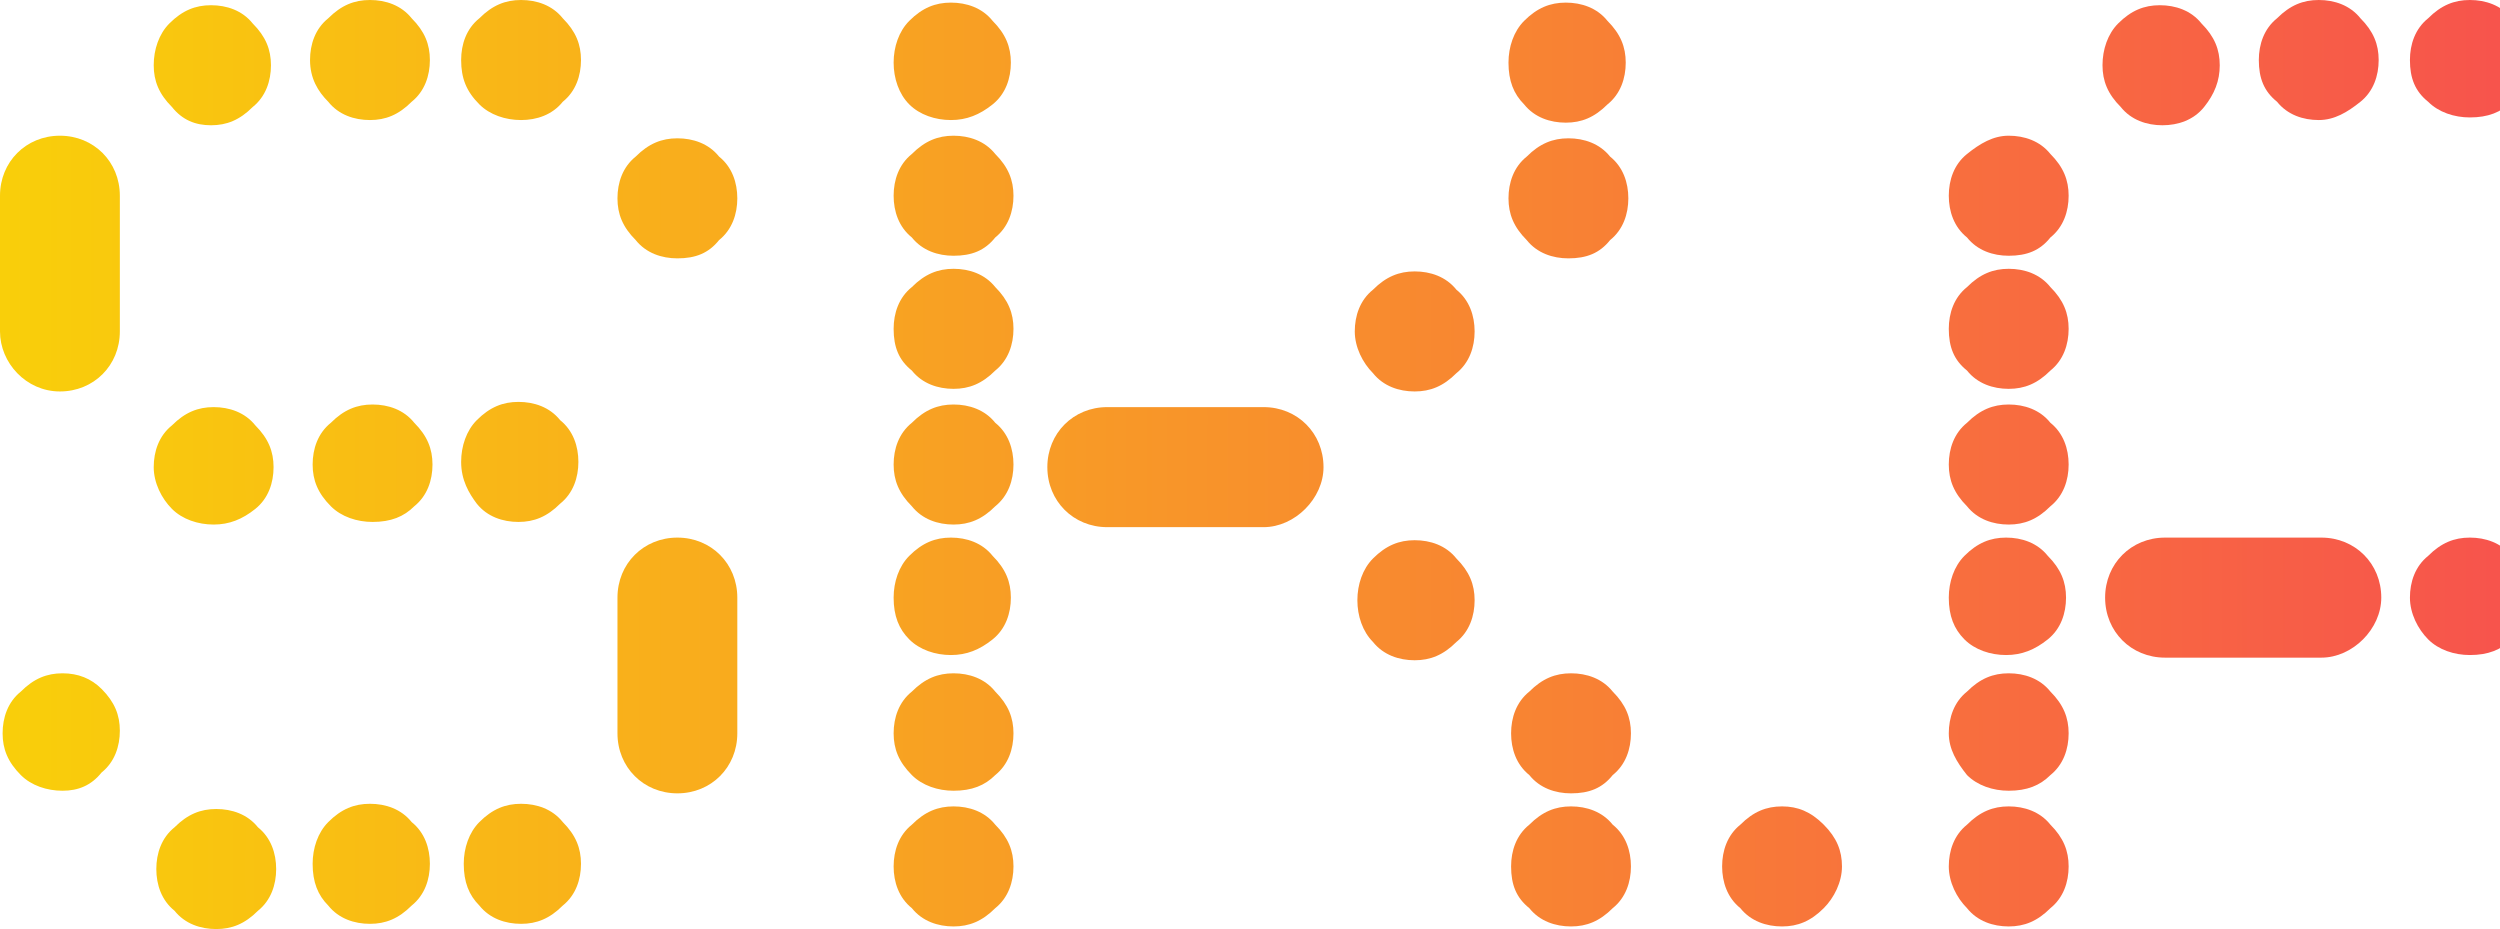 <svg width="740" height="275" viewBox="0 0 740 275" fill="none" xmlns="http://www.w3.org/2000/svg">
<path d="M0.771 217.065C0.771 212.43 2.314 207.795 6.169 204.705C10.025 200.843 13.881 199.298 18.508 199.298C23.135 199.298 26.991 200.843 30.076 203.933C33.932 207.795 35.474 211.657 35.474 216.292C35.474 220.927 33.932 225.562 30.076 228.652C26.991 232.514 23.135 234.059 18.508 234.059C13.881 234.059 9.254 232.514 6.169 229.424C2.314 225.562 0.771 221.699 0.771 217.065ZM46.271 257.233C46.271 252.598 47.813 247.964 51.669 244.874C55.525 241.011 59.381 239.466 64.008 239.466C68.635 239.466 73.262 241.011 76.347 244.874C80.203 247.964 81.745 252.598 81.745 257.233C81.745 261.868 80.203 266.503 76.347 269.593C72.491 273.455 68.635 275 64.008 275C59.381 275 54.754 273.455 51.669 269.593C47.813 266.503 46.271 261.868 46.271 257.233ZM45.5 138.273C45.5 133.638 47.042 129.003 50.898 125.913C54.754 122.051 58.61 120.506 63.237 120.506C67.864 120.506 72.491 122.051 75.576 125.913C79.431 129.775 80.974 133.638 80.974 138.273C80.974 142.907 79.431 147.542 75.576 150.632C71.72 153.722 67.864 155.267 63.237 155.267C58.61 155.267 53.983 153.722 50.898 150.632C47.813 147.542 45.5 142.907 45.5 138.273ZM45.5 19.312C45.5 14.677 47.042 10.042 50.127 6.952C53.983 3.09 57.839 1.545 62.465 1.545C67.093 1.545 71.72 3.09 74.804 6.952C78.66 10.815 80.203 14.677 80.203 19.312C80.203 23.947 78.66 28.581 74.804 31.671C70.948 35.534 67.093 37.079 62.465 37.079C57.839 37.079 53.983 35.534 50.898 31.671C47.042 27.809 45.5 23.947 45.5 19.312ZM92.541 255.688C92.541 251.053 94.084 246.419 97.169 243.329C101.025 239.466 104.88 237.921 109.507 237.921C114.135 237.921 118.762 239.466 121.846 243.329C125.702 246.419 127.245 251.053 127.245 255.688C127.245 260.323 125.702 264.958 121.846 268.048C117.99 271.91 114.135 273.455 109.507 273.455C104.88 273.455 100.253 271.91 97.169 268.048C94.084 264.958 92.541 261.096 92.541 255.688ZM92.541 137.5C92.541 132.865 94.084 128.23 97.94 125.141C101.796 121.278 105.652 119.733 110.279 119.733C114.906 119.733 119.533 121.278 122.618 125.141C126.473 129.003 128.016 132.865 128.016 137.5C128.016 142.135 126.473 146.77 122.618 149.86C119.533 152.949 115.677 154.494 110.279 154.494C105.652 154.494 101.024 152.949 97.94 149.86C94.084 145.997 92.541 142.135 92.541 137.5ZM91.77 17.767C91.77 13.132 93.313 8.497 97.169 5.407C101.024 1.545 104.88 0 109.507 0C114.135 9.98454e-05 118.762 1.545 121.846 5.407C125.702 9.27 127.245 13.132 127.245 17.767C127.245 22.402 125.702 27.037 121.846 30.127C117.99 33.989 114.135 35.534 109.507 35.534C104.88 35.534 100.253 33.989 97.169 30.127C94.084 27.037 91.77 23.174 91.77 17.767ZM137.27 255.688C137.27 251.053 138.812 246.419 141.897 243.329C145.753 239.466 149.609 237.921 154.236 237.921C158.863 237.921 163.49 239.466 166.575 243.329C170.431 247.191 171.973 251.053 171.973 255.688C171.973 260.323 170.431 264.958 166.575 268.048C162.719 271.91 158.863 273.455 154.236 273.455C149.609 273.455 144.982 271.91 141.897 268.048C138.812 264.958 137.27 261.096 137.27 255.688ZM136.499 136.728C136.499 132.093 138.041 127.458 141.126 124.368C144.982 120.506 148.838 118.961 153.465 118.961C158.092 118.961 162.719 120.506 165.804 124.368C169.659 127.458 171.202 132.093 171.202 136.728C171.202 141.362 169.659 145.997 165.804 149.087C161.948 152.949 158.092 154.494 153.465 154.494C148.838 154.494 144.211 152.949 141.126 149.087C138.812 145.997 136.499 142.135 136.499 136.728ZM136.499 17.767C136.499 13.132 138.041 8.497 141.897 5.407C145.753 1.545 149.609 9.82922e-05 154.236 9.80896e-05C158.863 9.7887e-05 163.49 1.545 166.575 5.407C170.431 9.27 171.973 13.132 171.973 17.767C171.973 22.402 170.431 27.037 166.575 30.127C163.49 33.989 158.863 35.534 154.236 35.534C149.609 35.534 144.982 33.989 141.897 30.899C138.041 27.037 136.499 23.174 136.499 17.767ZM182.769 58.708C182.769 54.073 184.312 49.438 188.168 46.348C192.024 42.486 195.88 40.941 200.507 40.941C205.134 40.941 209.761 42.486 212.845 46.348C216.701 49.438 218.244 54.073 218.244 58.708C218.244 63.343 216.701 67.978 212.845 71.067C209.761 74.93 205.905 76.475 200.507 76.475C195.88 76.475 191.252 74.93 188.168 71.067C184.312 67.205 182.769 63.343 182.769 58.708Z" fill="url(#paint0_linear_2801_2586)"/>
<path d="M264.514 256.461C264.514 251.826 266.057 247.191 269.913 244.101C273.768 240.239 277.624 238.694 282.251 238.694C286.879 238.694 291.506 240.239 294.59 244.101C298.446 247.964 299.989 251.826 299.989 256.461C299.989 261.096 298.446 265.731 294.59 268.82C290.734 272.683 286.879 274.228 282.251 274.228C277.624 274.228 272.997 272.683 269.913 268.82C266.057 265.731 264.514 261.096 264.514 256.461ZM264.514 217.065C264.514 212.43 266.057 207.795 269.913 204.705C273.768 200.843 277.624 199.298 282.251 199.298C286.879 199.298 291.506 200.843 294.59 204.705C298.446 208.568 299.989 212.43 299.989 217.065C299.989 221.7 298.446 226.334 294.59 229.424C291.506 232.514 287.65 234.059 282.251 234.059C277.624 234.059 272.997 232.514 269.913 229.424C266.057 225.562 264.514 221.7 264.514 217.065ZM264.514 176.896C264.514 172.261 266.057 167.627 269.141 164.537C272.997 160.674 276.853 159.129 281.48 159.129C286.107 159.129 290.734 160.674 293.819 164.537C297.675 168.399 299.217 172.261 299.217 176.896C299.217 181.531 297.675 186.166 293.819 189.256C289.963 192.346 286.107 193.891 281.48 193.891C276.853 193.891 272.226 192.346 269.141 189.256C266.057 186.166 264.514 182.304 264.514 176.896ZM264.514 137.5C264.514 132.865 266.057 128.231 269.913 125.141C273.768 121.278 277.624 119.733 282.251 119.733C286.879 119.733 291.506 121.278 294.59 125.141C298.446 128.231 299.989 132.865 299.989 137.5C299.989 142.135 298.446 146.77 294.59 149.86C290.734 153.722 286.879 155.267 282.251 155.267C277.624 155.267 272.997 153.722 269.913 149.86C266.057 145.997 264.514 142.135 264.514 137.5ZM264.514 97.332C264.514 92.697 266.057 88.062 269.913 84.972C273.768 81.11 277.624 79.565 282.251 79.565C286.879 79.565 291.506 81.11 294.59 84.972C298.446 88.835 299.989 92.697 299.989 97.332C299.989 101.967 298.446 106.601 294.59 109.691C290.734 113.554 286.879 115.099 282.251 115.099C277.624 115.099 272.997 113.554 269.913 109.691C266.057 106.601 264.514 102.739 264.514 97.332ZM264.514 57.936C264.514 53.301 266.057 48.666 269.913 45.576C273.768 41.714 277.624 40.169 282.251 40.169C286.879 40.169 291.506 41.714 294.59 45.576C298.446 49.438 299.989 53.301 299.989 57.936C299.989 62.571 298.446 67.205 294.59 70.295C291.506 74.157 287.65 75.703 282.251 75.703C277.624 75.703 272.997 74.157 269.913 70.295C266.057 67.205 264.514 62.571 264.514 57.936ZM264.514 18.54C264.514 13.905 266.057 9.27 269.141 6.18C272.997 2.318 276.853 0.773 281.48 0.773C286.107 0.773 290.734 2.318 293.819 6.18C297.675 10.042 299.217 13.905 299.217 18.54C299.217 23.174 297.675 27.809 293.819 30.899C289.963 33.989 286.107 35.534 281.48 35.534C276.853 35.534 272.226 33.989 269.141 30.899C266.057 27.809 264.514 23.174 264.514 18.54ZM447.284 256.461C447.284 251.826 448.826 247.191 452.682 244.101C456.538 240.239 460.394 238.694 465.021 238.694C469.648 238.694 474.275 240.239 477.36 244.101C481.216 247.191 482.758 251.826 482.758 256.461C482.758 261.096 481.216 265.73 477.36 268.82C473.504 272.683 469.648 274.228 465.021 274.228C460.394 274.228 455.767 272.683 452.682 268.82C448.826 265.73 447.284 261.868 447.284 256.461ZM447.284 217.065C447.284 212.43 448.826 207.795 452.682 204.705C456.538 200.843 460.394 199.298 465.021 199.298C469.648 199.298 474.275 200.843 477.36 204.705C481.216 208.568 482.758 212.43 482.758 217.065C482.758 221.7 481.216 226.334 477.36 229.424C474.275 233.287 470.419 234.832 465.021 234.832C460.394 234.832 455.767 233.287 452.682 229.424C448.826 226.334 447.284 221.7 447.284 217.065ZM401.784 177.669C401.784 173.034 403.327 168.399 406.411 165.309C410.267 161.447 414.123 159.902 418.75 159.902C423.377 159.902 428.004 161.447 431.089 165.309C434.945 169.172 436.487 173.034 436.487 177.669C436.487 182.304 434.945 186.938 431.089 190.028C427.233 193.891 423.377 195.436 418.75 195.436C414.123 195.436 409.496 193.891 406.411 190.028C403.327 186.938 401.784 182.304 401.784 177.669ZM401.013 98.104C401.013 93.469 402.555 88.835 406.411 85.745C410.267 81.882 414.123 80.337 418.75 80.337C423.377 80.337 428.004 81.882 431.089 85.745C434.945 88.835 436.487 93.469 436.487 98.104C436.487 102.739 434.945 107.374 431.089 110.464C427.233 114.326 423.377 115.871 418.75 115.871C414.123 115.871 409.496 114.326 406.411 110.464C403.327 107.374 401.013 102.739 401.013 98.104ZM446.513 58.708C446.513 54.073 448.055 49.438 451.911 46.349C455.767 42.486 459.623 40.941 464.25 40.941C468.877 40.941 473.504 42.486 476.589 46.349C480.444 49.438 481.987 54.073 481.987 58.708C481.987 63.343 480.444 67.978 476.589 71.068C473.504 74.93 469.648 76.475 464.25 76.475C459.623 76.475 454.996 74.93 451.911 71.068C448.055 67.205 446.513 63.343 446.513 58.708ZM446.513 18.54C446.513 13.905 448.055 9.27 451.14 6.18C454.996 2.318 458.851 0.773 463.479 0.773C468.106 0.773 472.733 2.318 475.817 6.18C479.673 10.042 481.216 13.905 481.216 18.54C481.216 23.174 479.673 27.809 475.817 30.899C471.961 34.761 468.106 36.306 463.479 36.306C458.851 36.306 454.224 34.761 451.14 30.899C448.055 27.809 446.513 23.947 446.513 18.54Z" fill="url(#paint1_linear_2801_2586)"/>
<path d="M509.749 256.461C509.749 251.826 511.292 247.191 515.148 244.101C519.004 240.239 522.859 238.694 527.487 238.694C532.114 238.694 535.97 240.239 539.825 244.101C543.681 247.964 545.224 251.826 545.224 256.461C545.224 261.096 542.91 265.731 539.825 268.82C535.97 272.683 532.114 274.228 527.487 274.228C522.859 274.228 518.232 272.683 515.148 268.82C511.292 265.731 509.749 261.096 509.749 256.461Z" fill="url(#paint2_linear_2801_2586)"/>
<path d="M847.526 256.461C847.526 251.826 849.068 247.191 852.924 244.101C856.78 240.239 860.636 238.694 865.263 238.694C869.89 238.694 874.517 240.239 877.602 244.101C881.458 247.964 883 251.826 883 256.461C883 261.096 881.458 265.731 877.602 268.82C873.746 272.683 869.89 274.228 865.263 274.228C860.636 274.228 856.009 272.683 852.924 268.82C849.068 265.731 847.526 261.096 847.526 256.461ZM847.526 217.065C847.526 212.43 849.068 207.795 852.924 204.705C856.78 200.843 860.636 199.298 865.263 199.298C869.89 199.298 874.517 200.843 877.602 204.705C881.458 208.568 883 212.43 883 217.065C883 221.7 881.458 226.334 877.602 229.424C874.517 232.514 870.661 234.059 865.263 234.059C860.636 234.059 856.009 232.514 852.924 229.424C849.068 225.562 847.526 221.7 847.526 217.065ZM847.526 176.896C847.526 172.261 849.068 167.627 852.153 164.537C856.009 160.674 859.865 159.129 864.492 159.129C869.119 159.129 873.746 160.674 876.831 164.537C880.686 168.399 882.229 172.261 882.229 176.896C882.229 181.531 880.686 186.166 876.831 189.256C872.975 192.346 869.119 193.891 864.492 193.891C859.865 193.891 855.238 192.346 852.153 189.256C849.068 186.166 847.526 182.304 847.526 176.896ZM847.526 137.5C847.526 132.865 849.068 128.231 852.924 125.141C856.78 121.278 860.636 119.733 865.263 119.733C869.89 119.733 874.517 121.278 877.602 125.141C881.458 128.231 883 132.865 883 137.5C883 142.135 881.458 146.77 877.602 149.86C873.746 153.722 869.89 155.267 865.263 155.267C860.636 155.267 856.009 153.722 852.924 149.86C849.068 145.997 847.526 142.135 847.526 137.5ZM847.526 97.332C847.526 92.697 849.068 88.062 852.924 84.972C856.78 81.11 860.636 79.565 865.263 79.565C869.89 79.565 874.517 81.11 877.602 84.972C881.458 88.835 883 92.697 883 97.332C883 101.967 881.458 106.601 877.602 109.691C873.746 113.554 869.89 115.099 865.263 115.099C860.636 115.099 856.009 113.554 852.924 109.691C849.068 106.601 847.526 102.739 847.526 97.332Z" fill="url(#paint3_linear_2801_2586)"/>
<path d="M374.022 156.039H327.751C317.726 156.039 310.014 148.314 310.014 138.272C310.014 128.23 317.726 120.505 327.751 120.505H374.022C384.047 120.505 391.759 128.23 391.759 138.272C391.759 147.542 383.276 156.039 374.022 156.039Z" fill="url(#paint4_linear_2801_2586)"/>
<path d="M576.842 256.461C576.842 251.826 578.384 247.191 582.24 244.101C586.096 240.239 589.952 238.694 594.579 238.694C599.206 238.694 603.833 240.239 606.918 244.101C610.774 247.964 612.316 251.826 612.316 256.461C612.316 261.096 610.774 265.731 606.918 268.82C603.062 272.683 599.206 274.228 594.579 274.228C589.952 274.228 585.325 272.683 582.24 268.82C579.155 265.731 576.842 261.096 576.842 256.461Z" fill="url(#paint5_linear_2801_2586)"/>
<path d="M576.842 217.065C576.842 212.43 578.384 207.795 582.24 204.705C586.096 200.843 589.952 199.298 594.579 199.298C599.206 199.298 603.833 200.843 606.918 204.705C610.774 208.567 612.316 212.43 612.316 217.065C612.316 221.699 610.774 226.334 606.918 229.424C603.833 232.514 599.977 234.059 594.579 234.059C589.952 234.059 585.325 232.514 582.24 229.424C579.155 225.562 576.842 221.699 576.842 217.065Z" fill="url(#paint6_linear_2801_2586)"/>
<path d="M576.842 176.896C576.842 172.261 578.384 167.626 581.469 164.536C585.325 160.674 589.181 159.129 593.808 159.129C598.435 159.129 603.062 160.674 606.147 164.536C610.003 168.399 611.545 172.261 611.545 176.896C611.545 181.531 610.003 186.166 606.147 189.256C602.291 192.345 598.435 193.89 593.808 193.89C589.181 193.89 584.554 192.345 581.469 189.256C578.384 186.166 576.842 182.303 576.842 176.896Z" fill="url(#paint7_linear_2801_2586)"/>
<path d="M576.842 137.5C576.842 132.865 578.384 128.23 582.24 125.14C586.096 121.278 589.952 119.733 594.579 119.733C599.206 119.733 603.833 121.278 606.918 125.14C610.774 128.23 612.316 132.865 612.316 137.5C612.316 142.135 610.774 146.77 606.918 149.86C603.062 153.722 599.206 155.267 594.579 155.267C589.952 155.267 585.325 153.722 582.24 149.86C578.384 145.997 576.842 142.135 576.842 137.5Z" fill="url(#paint8_linear_2801_2586)"/>
<path d="M576.842 97.332C576.842 92.697 578.384 88.062 582.24 84.972C586.096 81.11 589.952 79.565 594.579 79.565C599.206 79.565 603.833 81.11 606.918 84.972C610.774 88.835 612.316 92.697 612.316 97.332C612.316 101.967 610.774 106.602 606.918 109.691C603.062 113.554 599.206 115.099 594.579 115.099C589.952 115.099 585.325 113.554 582.24 109.691C578.384 106.602 576.842 102.739 576.842 97.332Z" fill="url(#paint9_linear_2801_2586)"/>
<path d="M576.842 57.935C576.842 53.301 578.384 48.666 582.24 45.576C586.096 42.486 589.952 40.169 594.579 40.169C599.206 40.169 603.833 41.714 606.918 45.576C610.774 49.438 612.316 53.301 612.316 57.935C612.316 62.57 610.774 67.205 606.918 70.295C603.833 74.157 599.977 75.702 594.579 75.702C589.952 75.702 585.325 74.157 582.24 70.295C578.384 67.205 576.842 62.57 576.842 57.935Z" fill="url(#paint10_linear_2801_2586)"/>
<path d="M622.341 19.312C622.341 14.677 623.884 10.042 626.969 6.952C630.824 3.09 634.68 1.545 639.307 1.545C643.934 1.545 648.561 3.09 651.646 6.952C655.502 10.815 657.044 14.677 657.044 19.312C657.044 23.947 655.502 27.809 652.417 31.671C649.333 35.534 644.706 37.079 640.078 37.079C635.451 37.079 630.824 35.534 627.74 31.671C623.884 27.809 622.341 23.947 622.341 19.312Z" fill="url(#paint11_linear_2801_2586)"/>
<path d="M668.612 17.767C668.612 13.132 670.155 8.497 674.01 5.407C677.866 1.545 681.722 2.02595e-07 686.349 0C690.976 -2.02595e-07 695.603 1.545 698.688 5.407C702.544 9.27 704.086 13.132 704.086 17.767C704.086 22.402 702.544 27.037 698.688 30.126C694.832 33.216 690.976 35.534 686.349 35.534C681.722 35.534 677.095 33.989 674.01 30.126C670.155 27.037 668.612 23.174 668.612 17.767Z" fill="url(#paint12_linear_2801_2586)"/>
<path d="M713.34 176.896C713.34 172.261 714.883 167.626 718.739 164.536C722.595 160.674 726.45 159.129 731.078 159.129C735.705 159.129 740.332 160.674 743.416 164.536C747.272 168.399 748.815 172.261 748.815 176.896C748.815 181.531 747.272 186.166 743.416 189.256C740.332 192.345 736.476 193.89 731.078 193.89C726.45 193.89 721.823 192.345 718.739 189.256C715.654 186.166 713.34 181.531 713.34 176.896Z" fill="url(#paint13_linear_2801_2586)"/>
<path d="M713.34 17.767C713.34 13.132 714.883 8.497 718.739 5.408C722.595 1.545 726.45 0 731.078 0C735.705 0 740.332 1.545 743.416 5.408C747.272 9.27 748.815 13.132 748.815 17.767C748.815 22.402 747.272 27.037 743.416 30.127C740.332 33.217 736.476 34.761 731.078 34.761C726.45 34.761 721.823 33.217 718.739 30.127C714.883 27.037 713.34 23.174 713.34 17.767Z" fill="url(#paint14_linear_2801_2586)"/>
<path d="M759.611 256.461C759.611 251.826 761.154 247.191 765.01 244.101C768.866 240.239 772.721 238.694 777.349 238.694C781.976 238.694 786.603 240.239 789.687 244.101C793.543 247.191 795.086 251.826 795.086 256.461C795.086 261.096 793.543 265.731 789.687 268.82C785.832 272.683 781.976 274.228 777.349 274.228C772.721 274.228 768.094 272.683 765.01 268.82C761.925 264.958 759.611 261.868 759.611 256.461Z" fill="url(#paint15_linear_2801_2586)"/>
<path d="M759.611 217.065C759.611 212.43 761.154 207.795 765.009 204.705C768.865 200.843 772.721 199.298 777.348 199.298C781.975 199.298 786.602 200.843 789.687 204.705C793.543 208.568 795.085 212.43 795.085 217.065C795.085 221.7 793.543 226.335 789.687 229.424C786.602 233.287 782.747 234.832 777.348 234.832C772.721 234.832 768.094 233.287 765.009 229.424C761.925 225.562 759.611 221.7 759.611 217.065Z" fill="url(#paint16_linear_2801_2586)"/>
<path d="M759.611 177.669C759.611 173.034 761.154 168.399 764.238 165.309C768.094 161.447 771.95 159.902 776.577 159.902C781.204 159.902 785.831 161.447 788.916 165.309C792.772 169.171 794.314 173.034 794.314 177.669C794.314 182.303 792.772 186.938 788.916 190.028C785.06 193.89 781.204 195.435 776.577 195.435C771.95 195.435 767.323 193.89 764.238 190.028C761.154 186.938 759.611 182.303 759.611 177.669Z" fill="url(#paint17_linear_2801_2586)"/>
<path d="M759.611 138.272C759.611 133.638 761.154 129.003 764.238 125.913C768.094 122.051 771.95 120.506 776.577 120.506C781.204 120.506 785.831 122.051 788.916 125.913C792.772 129.775 794.314 133.638 794.314 138.272C794.314 142.907 792.772 147.542 788.916 150.632C785.06 153.722 781.204 155.267 776.577 155.267C771.95 155.267 767.323 153.722 764.238 150.632C761.154 146.77 759.611 142.907 759.611 138.272Z" fill="url(#paint18_linear_2801_2586)"/>
<path d="M758.84 98.104C758.84 93.469 760.383 88.835 764.238 85.745C768.094 81.882 771.95 80.337 776.577 80.337C781.204 80.337 785.831 81.882 788.916 85.745C792.772 88.835 794.314 93.469 794.314 98.104C794.314 102.739 792.772 107.374 788.916 110.464C785.06 114.326 781.204 115.871 776.577 115.871C771.95 115.871 767.323 114.326 764.238 110.464C761.154 107.374 758.84 102.739 758.84 98.104Z" fill="url(#paint19_linear_2801_2586)"/>
<path d="M758.84 58.708C758.84 54.074 760.383 49.439 764.238 46.349C768.094 42.486 771.95 40.941 776.577 40.941C781.204 40.941 785.831 42.486 788.916 46.349C792.772 49.439 794.314 54.074 794.314 58.708C794.314 63.343 792.772 67.978 788.916 71.068C785.831 74.93 781.976 76.475 776.577 76.475C771.95 76.475 767.323 74.93 764.238 71.068C761.154 67.206 758.84 63.343 758.84 58.708Z" fill="url(#paint20_linear_2801_2586)"/>
<path d="M687.12 194.663H640.85C630.824 194.663 623.113 186.938 623.113 176.896C623.113 166.854 630.824 159.13 640.85 159.13H687.12C697.146 159.13 704.858 166.854 704.858 176.896C704.858 186.166 696.375 194.663 687.12 194.663Z" fill="url(#paint21_linear_2801_2586)"/>
<path d="M847.526 57.936V18.54C847.526 8.497 855.237 0.773 865.263 0.773C875.288 0.773 883 8.497 883 18.54L883 57.936C883 67.978 875.288 75.702 865.263 75.702C855.237 75.702 847.526 67.978 847.526 57.936Z" fill="url(#paint22_linear_2801_2586)"/>
<path d="M182.77 217.064V176.896C182.77 166.854 190.481 159.129 200.507 159.129C210.532 159.129 218.244 166.854 218.244 176.896V217.064C218.244 227.107 210.532 234.831 200.507 234.831C190.481 234.831 182.77 227.107 182.77 217.064Z" fill="url(#paint23_linear_2801_2586)"/>
<path d="M1.75288e-06 98.104L0 57.936C-4.38221e-07 47.894 7.712 40.169 17.737 40.169C27.762 40.169 35.474 47.894 35.474 57.936V98.104C35.474 108.146 27.762 115.871 17.737 115.871C7.712 115.871 2.1574e-06 107.374 1.75288e-06 98.104Z" fill="url(#paint24_linear_2801_2586)"/>
<defs>
<linearGradient id="paint0_linear_2801_2586" x1="0" y1="137.5" x2="883" y2="137.5" gradientUnits="userSpaceOnUse">
<stop stop-color="#F9CF0A"/>
<stop offset="1" stop-color="#F73C59"/>
</linearGradient>
<linearGradient id="paint1_linear_2801_2586" x1="0" y1="137.5" x2="883" y2="137.5" gradientUnits="userSpaceOnUse">
<stop stop-color="#F9CF0A"/>
<stop offset="1" stop-color="#F73C59"/>
</linearGradient>
<linearGradient id="paint2_linear_2801_2586" x1="0" y1="137.5" x2="883" y2="137.5" gradientUnits="userSpaceOnUse">
<stop stop-color="#F9CF0A"/>
<stop offset="1" stop-color="#F73C59"/>
</linearGradient>
<linearGradient id="paint3_linear_2801_2586" x1="0" y1="137.5" x2="883" y2="137.5" gradientUnits="userSpaceOnUse">
<stop stop-color="#F9CF0A"/>
<stop offset="1" stop-color="#F73C59"/>
</linearGradient>
<linearGradient id="paint4_linear_2801_2586" x1="0" y1="137.5" x2="883" y2="137.5" gradientUnits="userSpaceOnUse">
<stop stop-color="#F9CF0A"/>
<stop offset="1" stop-color="#F73C59"/>
</linearGradient>
<linearGradient id="paint5_linear_2801_2586" x1="0" y1="137.5" x2="883" y2="137.5" gradientUnits="userSpaceOnUse">
<stop stop-color="#F9CF0A"/>
<stop offset="1" stop-color="#F73C59"/>
</linearGradient>
<linearGradient id="paint6_linear_2801_2586" x1="0" y1="137.5" x2="883" y2="137.5" gradientUnits="userSpaceOnUse">
<stop stop-color="#F9CF0A"/>
<stop offset="1" stop-color="#F73C59"/>
</linearGradient>
<linearGradient id="paint7_linear_2801_2586" x1="0" y1="137.5" x2="883" y2="137.5" gradientUnits="userSpaceOnUse">
<stop stop-color="#F9CF0A"/>
<stop offset="1" stop-color="#F73C59"/>
</linearGradient>
<linearGradient id="paint8_linear_2801_2586" x1="0" y1="137.5" x2="883" y2="137.5" gradientUnits="userSpaceOnUse">
<stop stop-color="#F9CF0A"/>
<stop offset="1" stop-color="#F73C59"/>
</linearGradient>
<linearGradient id="paint9_linear_2801_2586" x1="0" y1="137.5" x2="883" y2="137.5" gradientUnits="userSpaceOnUse">
<stop stop-color="#F9CF0A"/>
<stop offset="1" stop-color="#F73C59"/>
</linearGradient>
<linearGradient id="paint10_linear_2801_2586" x1="0" y1="137.5" x2="883" y2="137.5" gradientUnits="userSpaceOnUse">
<stop stop-color="#F9CF0A"/>
<stop offset="1" stop-color="#F73C59"/>
</linearGradient>
<linearGradient id="paint11_linear_2801_2586" x1="0" y1="137.5" x2="883" y2="137.5" gradientUnits="userSpaceOnUse">
<stop stop-color="#F9CF0A"/>
<stop offset="1" stop-color="#F73C59"/>
</linearGradient>
<linearGradient id="paint12_linear_2801_2586" x1="0" y1="137.5" x2="883" y2="137.5" gradientUnits="userSpaceOnUse">
<stop stop-color="#F9CF0A"/>
<stop offset="1" stop-color="#F73C59"/>
</linearGradient>
<linearGradient id="paint13_linear_2801_2586" x1="0" y1="137.5" x2="883" y2="137.5" gradientUnits="userSpaceOnUse">
<stop stop-color="#F9CF0A"/>
<stop offset="1" stop-color="#F73C59"/>
</linearGradient>
<linearGradient id="paint14_linear_2801_2586" x1="0" y1="137.5" x2="883" y2="137.5" gradientUnits="userSpaceOnUse">
<stop stop-color="#F9CF0A"/>
<stop offset="1" stop-color="#F73C59"/>
</linearGradient>
<linearGradient id="paint15_linear_2801_2586" x1="0" y1="137.5" x2="883" y2="137.5" gradientUnits="userSpaceOnUse">
<stop stop-color="#F9CF0A"/>
<stop offset="1" stop-color="#F73C59"/>
</linearGradient>
<linearGradient id="paint16_linear_2801_2586" x1="0" y1="137.5" x2="883" y2="137.5" gradientUnits="userSpaceOnUse">
<stop stop-color="#F9CF0A"/>
<stop offset="1" stop-color="#F73C59"/>
</linearGradient>
<linearGradient id="paint17_linear_2801_2586" x1="0" y1="137.5" x2="883" y2="137.5" gradientUnits="userSpaceOnUse">
<stop stop-color="#F9CF0A"/>
<stop offset="1" stop-color="#F73C59"/>
</linearGradient>
<linearGradient id="paint18_linear_2801_2586" x1="0" y1="137.5" x2="883" y2="137.5" gradientUnits="userSpaceOnUse">
<stop stop-color="#F9CF0A"/>
<stop offset="1" stop-color="#F73C59"/>
</linearGradient>
<linearGradient id="paint19_linear_2801_2586" x1="0" y1="137.5" x2="883" y2="137.5" gradientUnits="userSpaceOnUse">
<stop stop-color="#F9CF0A"/>
<stop offset="1" stop-color="#F73C59"/>
</linearGradient>
<linearGradient id="paint20_linear_2801_2586" x1="0" y1="137.5" x2="883" y2="137.5" gradientUnits="userSpaceOnUse">
<stop stop-color="#F9CF0A"/>
<stop offset="1" stop-color="#F73C59"/>
</linearGradient>
<linearGradient id="paint21_linear_2801_2586" x1="0" y1="137.5" x2="883" y2="137.5" gradientUnits="userSpaceOnUse">
<stop stop-color="#F9CF0A"/>
<stop offset="1" stop-color="#F73C59"/>
</linearGradient>
<linearGradient id="paint22_linear_2801_2586" x1="0" y1="137.5" x2="883" y2="137.5" gradientUnits="userSpaceOnUse">
<stop stop-color="#F9CF0A"/>
<stop offset="1" stop-color="#F73C59"/>
</linearGradient>
<linearGradient id="paint23_linear_2801_2586" x1="0" y1="137.5" x2="883" y2="137.5" gradientUnits="userSpaceOnUse">
<stop stop-color="#F9CF0A"/>
<stop offset="1" stop-color="#F73C59"/>
</linearGradient>
<linearGradient id="paint24_linear_2801_2586" x1="0" y1="137.5" x2="883" y2="137.5" gradientUnits="userSpaceOnUse">
<stop stop-color="#F9CF0A"/>
<stop offset="1" stop-color="#F73C59"/>
</linearGradient>
</defs>
</svg>
